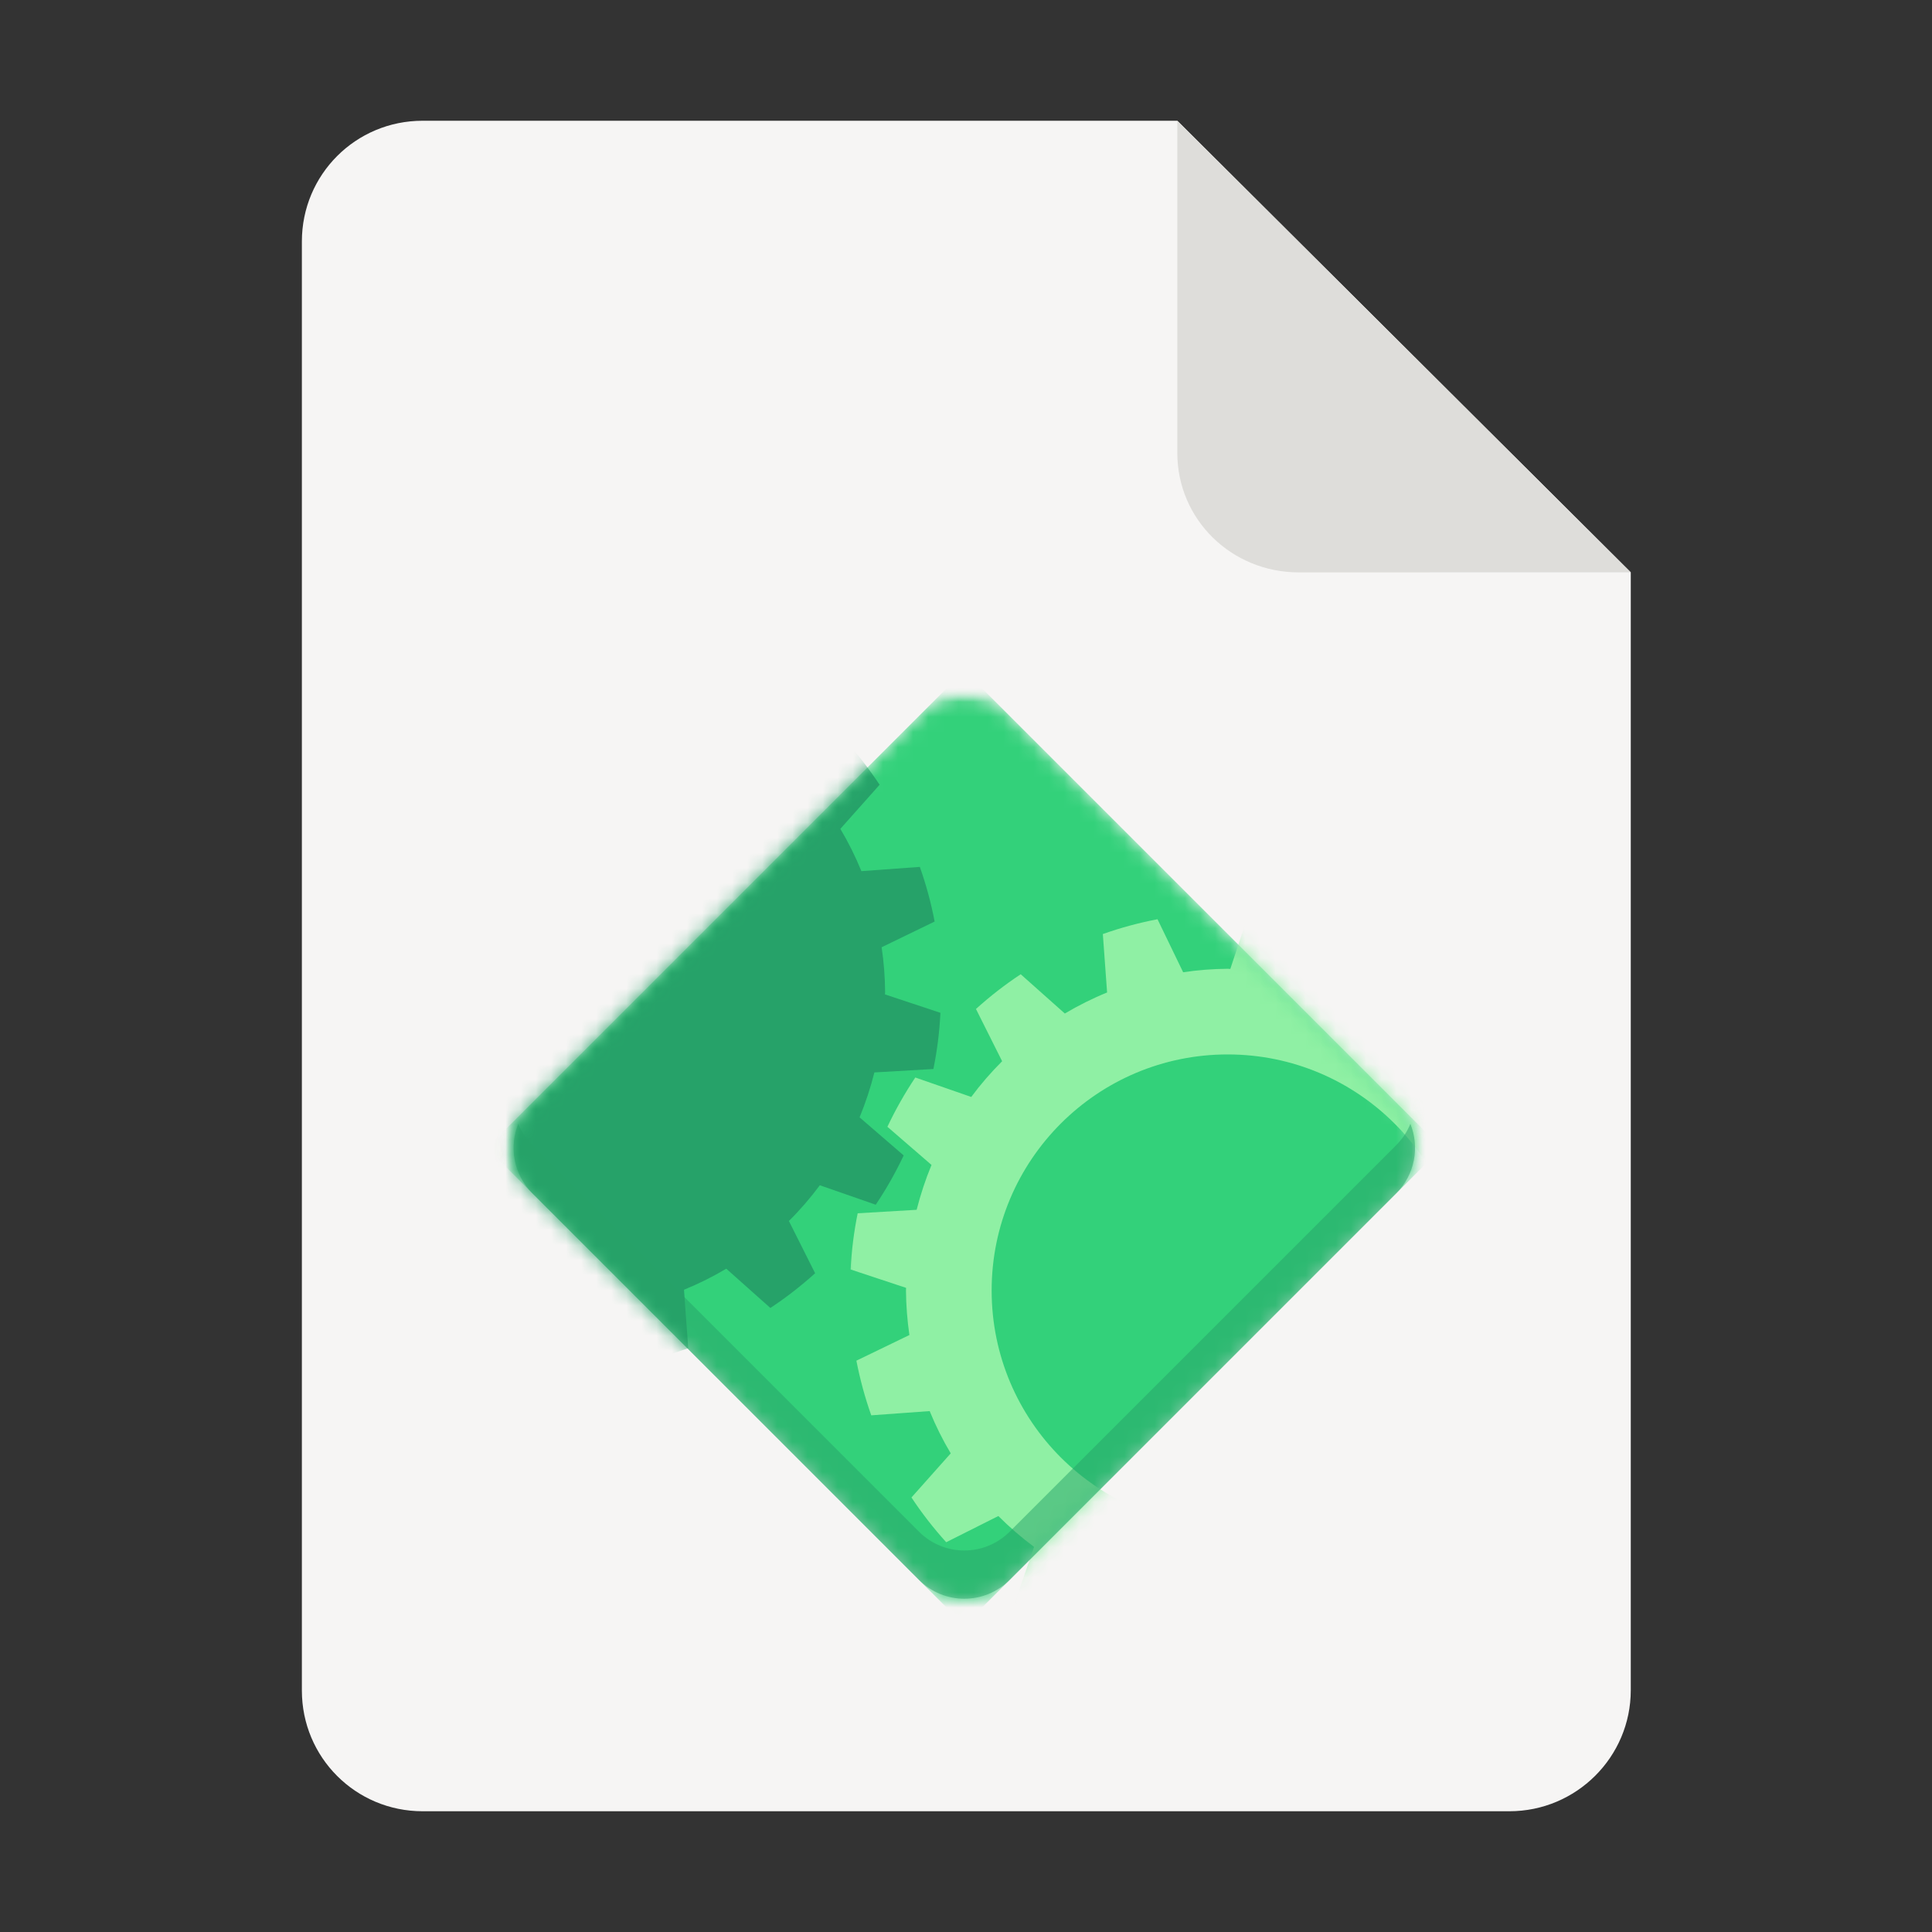 <svg width="128" height="128" viewBox="0 0 128 128" fill="none" xmlns="http://www.w3.org/2000/svg">
<rect x="0" y="0" width="128" height="128" fill="#333333" stroke="none"/>
<path d="M28 8H78L108.043 37.918V111.977C108.043 116.41 104.434 120 100 120H28C23.566 120 20 116.434 20 112V16C20 11.566 23.566 8 28 8Z" fill="#F6F5F4"/>
<path d="M78 8V30C78 34.434 81.609 37.922 86.043 37.922L108.043 37.918L78 8Z" fill="#DEDDDA"/>
<mask id="mask0_8_215" style="mask-type:luminance" maskUnits="userSpaceOnUse" x="33" y="46" width="61" height="61">
<path d="M33 46H94V107H33V46Z" fill="white"/>
</mask>
<g mask="url(#mask0_8_215)">
<mask id="mask1_8_215" style="mask-type:luminance" maskUnits="userSpaceOnUse" x="33" y="46" width="61" height="61">
<path d="M66.676 47.219L92.723 73.266C94.262 74.805 94.262 77.305 92.723 78.844L66.676 104.891C65.137 106.43 62.641 106.43 61.102 104.891L35.055 78.844C33.512 77.305 33.512 74.805 35.055 73.266L61.102 47.219C62.641 45.68 65.137 45.68 66.676 47.219Z" fill="white"/>
</mask>
<g mask="url(#mask1_8_215)">
<path d="M64.641 45.184L94.758 75.301C95.176 75.719 95.176 76.391 94.758 76.809L64.641 106.926C64.227 107.34 63.551 107.34 63.137 106.926L33.02 76.809C32.602 76.391 32.602 75.719 33.02 75.301L63.137 45.184C63.551 44.77 64.227 44.77 64.641 45.184Z" fill="#33D17A"/>
</g>
</g>
<mask id="mask2_8_215" style="mask-type:luminance" maskUnits="userSpaceOnUse" x="56" y="60" width="38" height="47">
<path d="M56 60H94V107H56V60Z" fill="white"/>
</mask>
<g mask="url(#mask2_8_215)">
<mask id="mask3_8_215" style="mask-type:luminance" maskUnits="userSpaceOnUse" x="33" y="46" width="61" height="61">
<path d="M66.676 47.219L92.723 73.266C94.262 74.805 94.262 77.305 92.723 78.844L66.676 104.891C65.137 106.43 62.641 106.43 61.102 104.891L35.055 78.844C33.512 77.305 33.512 74.805 35.055 73.266L61.102 47.219C62.641 45.68 65.137 45.68 66.676 47.219Z" fill="white"/>
</mask>
<g mask="url(#mask3_8_215)">
<path d="M82.731 60.52L81.512 64.195C81.453 64.191 81.394 64.188 81.336 64.184C80.352 64.191 79.363 64.269 78.387 64.414L76.688 60.902C75.457 61.137 74.246 61.465 73.066 61.883L73.348 65.754C72.379 66.148 71.445 66.617 70.547 67.148L67.625 64.547C66.578 65.238 65.59 66.008 64.66 66.848L66.394 70.309C65.656 71.047 64.969 71.836 64.348 72.676L60.641 71.387C59.945 72.43 59.328 73.519 58.793 74.652L61.715 77.18C61.316 78.144 60.988 79.141 60.73 80.152L56.824 80.383C56.574 81.609 56.418 82.856 56.355 84.106L60.031 85.324C60.027 85.383 60.027 85.441 60.023 85.5C60.031 86.484 60.109 87.473 60.25 88.449L56.738 90.148C56.977 91.379 57.305 92.59 57.723 93.769L61.594 93.488C61.988 94.457 62.453 95.391 62.988 96.289L60.387 99.211C61.078 100.258 61.848 101.246 62.688 102.176L66.144 100.441C66.883 101.18 67.676 101.867 68.512 102.488L67.227 106.195C68.266 106.891 69.356 107.508 70.488 108.043L73.016 105.121C73.984 105.52 74.977 105.848 75.992 106.105L76.219 110.012C77.449 110.262 78.691 110.418 79.941 110.48L81.16 106.805C81.219 106.805 81.277 106.809 81.336 106.812C82.324 106.805 83.309 106.727 84.285 106.586L85.984 110.098C87.215 109.859 88.426 109.531 89.609 109.113L89.328 105.242C90.293 104.848 91.231 104.383 92.129 103.848L95.051 106.449C96.094 105.758 97.086 104.988 98.016 104.148L96.277 100.688C97.019 99.953 97.703 99.16 98.328 98.32L102.031 99.609C102.73 98.57 103.348 97.477 103.883 96.348L100.957 93.82C101.359 92.852 101.688 91.859 101.941 90.844L105.852 90.617C106.098 89.387 106.254 88.144 106.316 86.894L102.641 85.676C102.645 85.617 102.648 85.559 102.648 85.5C102.645 84.512 102.566 83.527 102.422 82.551L105.934 80.852C105.699 79.621 105.371 78.41 104.953 77.227L101.082 77.508C100.688 76.543 100.219 75.606 99.688 74.707L102.289 71.785C101.598 70.742 100.828 69.75 99.988 68.82L96.527 70.559C95.789 69.816 95 69.133 94.16 68.508L95.449 64.805C94.406 64.106 93.316 63.488 92.184 62.953L89.656 65.879C88.691 65.477 87.695 65.148 86.684 64.894L86.453 60.984C85.227 60.734 83.981 60.582 82.731 60.52ZM81.336 69.859C89.973 69.859 96.977 76.863 96.977 85.5C96.977 94.137 89.973 101.137 81.336 101.137C72.699 101.137 65.699 94.137 65.699 85.5C65.699 76.863 72.699 69.859 81.336 69.859Z" fill="#8FF0A4"/>
</g>
</g>
<mask id="mask4_8_215" style="mask-type:luminance" maskUnits="userSpaceOnUse" x="33" y="46" width="30" height="45">
<path d="M33 46H63V91H33V46Z" fill="white"/>
</mask>
<g mask="url(#mask4_8_215)">
<mask id="mask5_8_215" style="mask-type:luminance" maskUnits="userSpaceOnUse" x="33" y="46" width="61" height="61">
<path d="M66.676 47.219L92.723 73.266C94.262 74.805 94.262 77.305 92.723 78.844L66.676 104.891C65.137 106.43 62.641 106.43 61.102 104.891L35.055 78.844C33.512 77.305 33.512 74.805 35.055 73.266L61.102 47.219C62.641 45.68 65.137 45.68 66.676 47.219Z" fill="white"/>
</mask>
<g mask="url(#mask5_8_215)">
<path d="M38.719 40.727L37.504 44.402C37.445 44.398 37.387 44.395 37.328 44.391C36.34 44.398 35.355 44.477 34.379 44.621L32.676 41.109C31.445 41.344 30.234 41.672 29.055 42.09L29.336 45.961C28.371 46.355 27.434 46.824 26.535 47.355L23.613 44.754C22.57 45.445 21.578 46.215 20.648 47.055L22.387 50.516C21.645 51.254 20.961 52.043 20.336 52.883L16.633 51.594C15.934 52.637 15.316 53.727 14.781 54.859L17.707 57.387C17.305 58.352 16.977 59.348 16.723 60.359L12.812 60.59C12.562 61.816 12.41 63.062 12.348 64.312L16.023 65.531C16.02 65.59 16.016 65.648 16.012 65.707C16.02 66.691 16.098 67.68 16.242 68.652L12.73 70.356C12.965 71.586 13.293 72.797 13.711 73.977L17.582 73.695C17.977 74.664 18.441 75.598 18.977 76.496L16.375 79.418C17.066 80.465 17.836 81.453 18.676 82.383L22.137 80.648C22.875 81.387 23.664 82.07 24.504 82.695L23.215 86.398C24.258 87.098 25.348 87.715 26.48 88.25L29.008 85.328C29.973 85.727 30.969 86.055 31.98 86.309L32.211 90.219C33.438 90.469 34.68 90.625 35.934 90.688L37.152 87.012C37.211 87.012 37.27 87.016 37.328 87.019C38.312 87.012 39.297 86.934 40.273 86.789L41.977 90.301C43.207 90.066 44.418 89.738 45.598 89.32L45.316 85.449C46.281 85.055 47.219 84.59 48.117 84.055L51.039 86.656C52.086 85.965 53.074 85.195 54.004 84.356L52.266 80.894C53.008 80.16 53.691 79.367 54.316 78.527L58.02 79.816C58.719 78.777 59.336 77.684 59.871 76.551L56.949 74.027C57.348 73.059 57.676 72.066 57.93 71.051L61.84 70.824C62.09 69.594 62.246 68.352 62.305 67.102L58.633 65.883C58.633 65.824 58.637 65.766 58.641 65.707C58.633 64.719 58.555 63.734 58.41 62.758L61.922 61.055C61.688 59.824 61.359 58.613 60.941 57.434L57.07 57.715C56.676 56.75 56.211 55.812 55.676 54.914L58.277 51.992C57.586 50.949 56.816 49.957 55.977 49.027L52.516 50.766C51.777 50.023 50.988 49.34 50.148 48.715L51.438 45.012C50.398 44.312 49.305 43.695 48.172 43.16L45.645 46.086C44.68 45.684 43.688 45.355 42.672 45.102L42.445 41.191C41.215 40.941 39.973 40.789 38.719 40.727Z" fill="#26A269"/>
</g>
</g>
<path d="M34.336 74.457C33.715 75.992 34.027 77.816 35.277 79.066L60.879 104.668C62.547 106.336 65.231 106.336 66.898 104.668L92.5 79.066C93.75 77.816 94.062 75.992 93.441 74.457C93.231 74.973 92.918 75.453 92.5 75.871L66.898 101.473C65.231 103.141 62.547 103.141 60.879 101.473L35.277 75.871C34.859 75.453 34.547 74.973 34.336 74.457Z" fill="#26A269" fill-opacity="0.502"/>
</svg>
